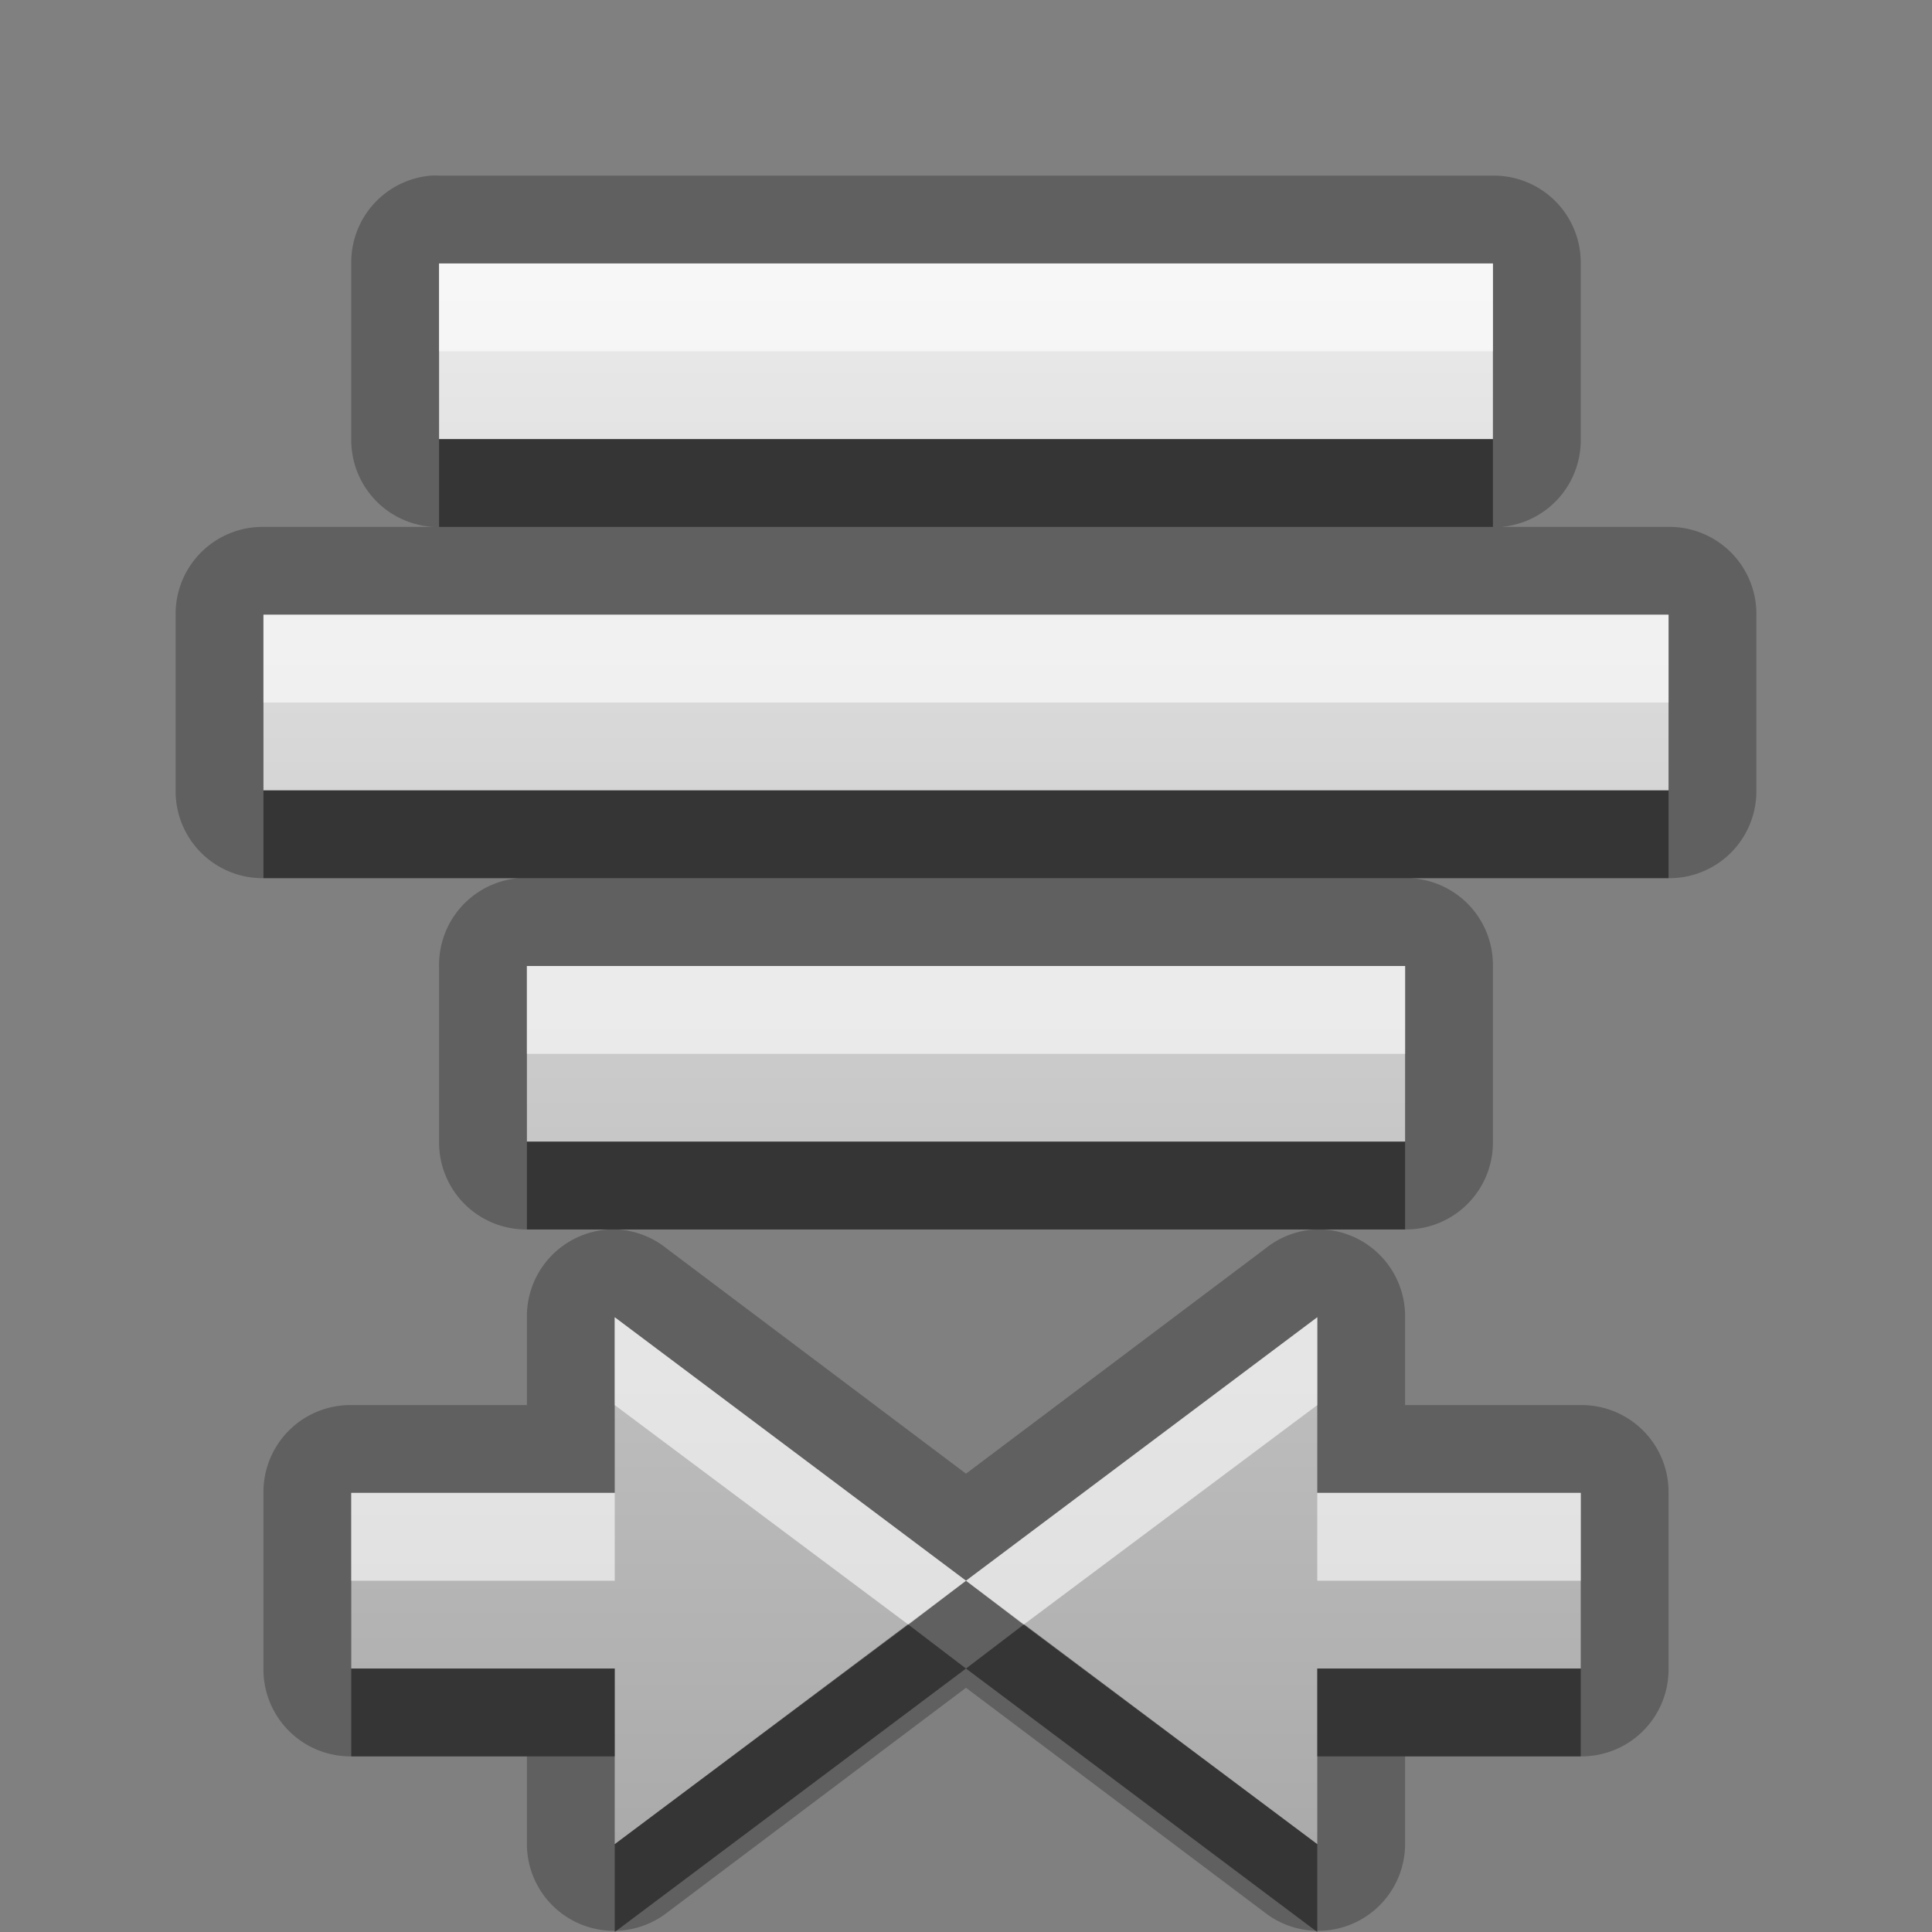 <?xml version="1.0" encoding="UTF-8" standalone="no"?>
<!-- Created with Inkscape (http://www.inkscape.org/) -->

<svg
   xmlns:dc="http://purl.org/dc/elements/1.1/"
   xmlns:cc="http://creativecommons.org/ns#"
   xmlns:rdf="http://www.w3.org/1999/02/22-rdf-syntax-ns#"
   xmlns:svg="http://www.w3.org/2000/svg"
   xmlns="http://www.w3.org/2000/svg"
   xmlns:xlink="http://www.w3.org/1999/xlink"
   xmlns:sodipodi="http://sodipodi.sourceforge.net/DTD/sodipodi-0.dtd"
   xmlns:inkscape="http://www.inkscape.org/namespaces/inkscape"
   width="22"
   height="22"
   id="svg2"
   sodipodi:version="0.32"
   inkscape:version="0.48.0 r9654"
   version="1.0"
   sodipodi:docname="format-justify-center.svg"
   inkscape:output_extension="org.inkscape.output.svg.inkscape"
   inkscape:export-filename="/home/matt/.icons/Sirocco/scalable/mimetypes/text-plain.png"
   inkscape:export-xdpi="90"
   inkscape:export-ydpi="90"
   sodipodi:modified="true"
   style="display:inline">
  <rect width="100%" height="100%" fill="#808080" stroke="none"/>
  <sodipodi:namedview
     id="base"
     pagecolor="#ffffff"
     bordercolor="#666666"
     borderopacity="1.0"
     inkscape:pageopacity="0.0"
     inkscape:pageshadow="2"
     inkscape:zoom="17.194901"
     inkscape:cx="-16.046871"
     inkscape:cy="10.231275"
     inkscape:document-units="px"
     inkscape:current-layer="layer1"
     width="128px"
     height="128px"
     inkscape:showpageshadow="false"
     inkscape:window-width="1920"
     inkscape:window-height="1026"
     inkscape:window-x="0"
     inkscape:window-y="25"
     showguides="true"
     inkscape:guide-bbox="true"
     showgrid="true"
     inkscape:window-maximized="1">
    <sodipodi:guide
       id="guide2226"
       position="32.637,117.998"
       orientation="horizontal" />
    <sodipodi:guide
       id="guide2230"
       position="110,57.402"
       orientation="vertical" />
    <sodipodi:guide
       id="guide2232"
       position="33.761"
       orientation="horizontal" />
    <sodipodi:guide
       id="guide2231"
       position="46.775"
       orientation="horizontal" />
    <inkscape:grid
       enabled="true"
       visible="true"
       id="grid3231"
       type="xygrid" />
    <sodipodi:guide
       orientation="1,0"
       position="100,67.625"
       id="guide2713" />
  </sodipodi:namedview>
  <defs
     id="defs4">
    <linearGradient
       gradientUnits="userSpaceOnUse"
       y2="18.974"
       x2="10.71"
       y1="1.996"
       x1="10.71"
       gradientTransform="matrix(0.998,0,0,0.998,-4.5977599e-2,5.7675578e-2)"
       id="linearGradient5800">
      <stop
         id="stop5802"
         offset="0"
         style="stop-color:#000000;stop-opacity:0.863;" />
      <stop
         id="stop5804"
         offset="1"
         style="stop-color:#000000;stop-opacity:0.471;" />
    </linearGradient>
    <linearGradient
       inkscape:collect="always"
       xlink:href="#StandardGradient"
       id="linearGradient2885"
       gradientUnits="userSpaceOnUse"
       gradientTransform="matrix(1.455,0,0,1,-8.636,-1)"
       x1="13"
       y1="4"
       x2="13"
       y2="22" />
    <filter
       inkscape:collect="always"
       id="filter3680">
      <feGaussianBlur
         inkscape:collect="always"
         stdDeviation="0.51"
         id="feGaussianBlur3682" />
    </filter>
    <linearGradient
       inkscape:collect="always"
       xlink:href="#StandardGradient"
       id="linearGradient3786"
       gradientUnits="userSpaceOnUse"
       gradientTransform="scale(1.06,0.944)"
       x1="11.794"
       y1="3.213"
       x2="11.794"
       y2="20.137" />
    <linearGradient
       id="StandardGradient"
       gradientTransform="matrix(1.077,0,0,0.923,-0.008,0.158)"
       x1="10.006"
       y1="4.163"
       x2="10.006"
       y2="17.168"
       gradientUnits="userSpaceOnUse">
      <stop
         id="stop3337"
         offset="0"
         style="stop-color:#ebebeb;stop-opacity:1;" />
      <stop
         id="stop3339"
         offset="1"
         style="stop-color:#aaaaaa;stop-opacity:1;" />
    </linearGradient>
    <linearGradient
       y2="20.137"
       x2="11.794"
       y1="3.213"
       x1="11.794"
       gradientTransform="matrix(1.06,0,0,0.944,-5,1)"
       gradientUnits="userSpaceOnUse"
       id="linearGradient3234"
       xlink:href="#StandardGradient"
       inkscape:collect="always" />
    <linearGradient
       inkscape:collect="always"
       xlink:href="#StandardGradient"
       id="linearGradient5825"
       gradientUnits="userSpaceOnUse"
       gradientTransform="matrix(1.455,0,0,1,-8.636,-1)"
       x1="13"
       y1="4"
       x2="13"
       y2="22" />
  </defs>
  <g
     style="display:inline"
     inkscape:label="Calque 1"
     id="layer1"
     inkscape:groupmode="layer">
    <path
       sodipodi:type="inkscape:offset"
       inkscape:radius="0.99037421"
       inkscape:original="M 5 3 L 5 5 L 17 5 L 17 3 L 5 3 z M 3 7 L 3 9 L 19 9 L 19 7 L 3 7 z M 6 11 L 6 13 L 16 13 L 16 11 L 6 11 z M 7 15 L 7 17 L 4 17 L 4 19 L 7 19 L 7 21 L 11 18 L 7 15 z M 11 18 L 15 21 L 15 19 L 18 19 L 18 17 L 15 17 L 15 15 L 11 18 z "
       style="fill:#000000;fill-opacity:1;stroke:none;opacity:0.25"
       id="path5827"
       d="M 4.906,2 A 0.99,0.99 0 0 0 4,3 L 4,5 A 0.99,0.99 0 0 0 4.938,6 L 3,6 A 0.99,0.99 0 0 0 2,7 l 0,2 a 0.99,0.99 0 0 0 1,1 l 2.906,0 A 0.99,0.99 0 0 0 5,11 l 0,2 a 0.99,0.99 0 0 0 1,1 l 0.938,0 A 0.99,0.99 0 0 0 6,15 l 0,1 -2,0 a 0.99,0.99 0 0 0 -1,1 l 0,2 a 0.99,0.99 0 0 0 1,1 l 2,0 0,1 a 0.99,0.99 0 0 0 1.594,0.781 L 11,19.219 l 3.406,2.562 A 0.99,0.99 0 0 0 16,21 l 0,-1 2,0 a 0.99,0.99 0 0 0 1,-1 l 0,-2 a 0.99,0.99 0 0 0 -1,-1 l -2,0 0,-1 A 0.99,0.99 0 0 0 15.062,14 L 16,14 a 0.99,0.99 0 0 0 1,-1 l 0,-2 A 0.99,0.99 0 0 0 16.062,10 L 19,10 A 0.99,0.99 0 0 0 20,9 L 20,7 A 0.99,0.99 0 0 0 19,6 L 17.094,6 A 0.99,0.99 0 0 0 18,5 L 18,3 A 0.99,0.99 0 0 0 17,2 L 5,2 A 0.99,0.99 0 0 0 4.906,2 z m 2.125,12 7.938,0 a 0.99,0.99 0 0 0 -0.562,0.219 L 11,16.781 7.594,14.219 A 0.99,0.99 0 0 0 7.031,14 z" />
    <path
       style="fill:url(#linearGradient2885);fill-opacity:1.0;stroke:none"
       d="M 5,3 5,5 17,5 17,3 5,3 z M 3,7 3,9 19,9 19,7 3,7 z m 3,4 0,2 10,0 0,-2 -10,0 z m 1,4 0,2 -3,0 0,2 3,0 0,2 4,-3 -4,-3 z m 4,3 4,3 0,-2 3,0 0,-2 -3,0 0,-2 -4,3 z"
       id="path2881"
       sodipodi:nodetypes="ccccccccccccccccccccccccccccccc" />
    <path
       style="fill:#ffffff;fill-opacity:1;stroke:none;opacity:0.6"
       d="M 5,3 5,4 17,4 17,3 5,3 z M 3,7 3,8 19,8 19,7 3,7 z m 3,4 0,1 10,0 0,-1 -10,0 z m 1,4 0,1 3.344,2.5 L 11,18 7,15 z m 4,3 0.656,0.5 L 15,16 l 0,-1 -4,3 z m -7,-1 0,1 3,0 0,-1 -3,0 z m 11,0 0,1 3,0 0,-1 -3,0 z"
       id="path2894"
       sodipodi:nodetypes="ccccccccccccccccccccccccccccccccccc" />
    <path
       style="fill:#000000;fill-opacity:1;stroke:none;opacity:0.45"
       d="M 5 5 L 5 6 L 17 6 L 17 5 L 5 5 z M 3 9 L 3 10 L 19 10 L 19 9 L 3 9 z M 6 13 L 6 14 L 16 14 L 16 13 L 6 13 z M 10.344 18.5 L 7 21 L 7 22 L 11 19 L 10.344 18.5 z M 11 19 L 15 22 L 15 21 L 11.656 18.5 L 11 19 z M 4 19 L 4 20 L 7 20 L 7 19 L 4 19 z M 15 19 L 15 20 L 18 20 L 18 19 L 15 19 z "
       id="path2885" />
  </g>
</svg>
